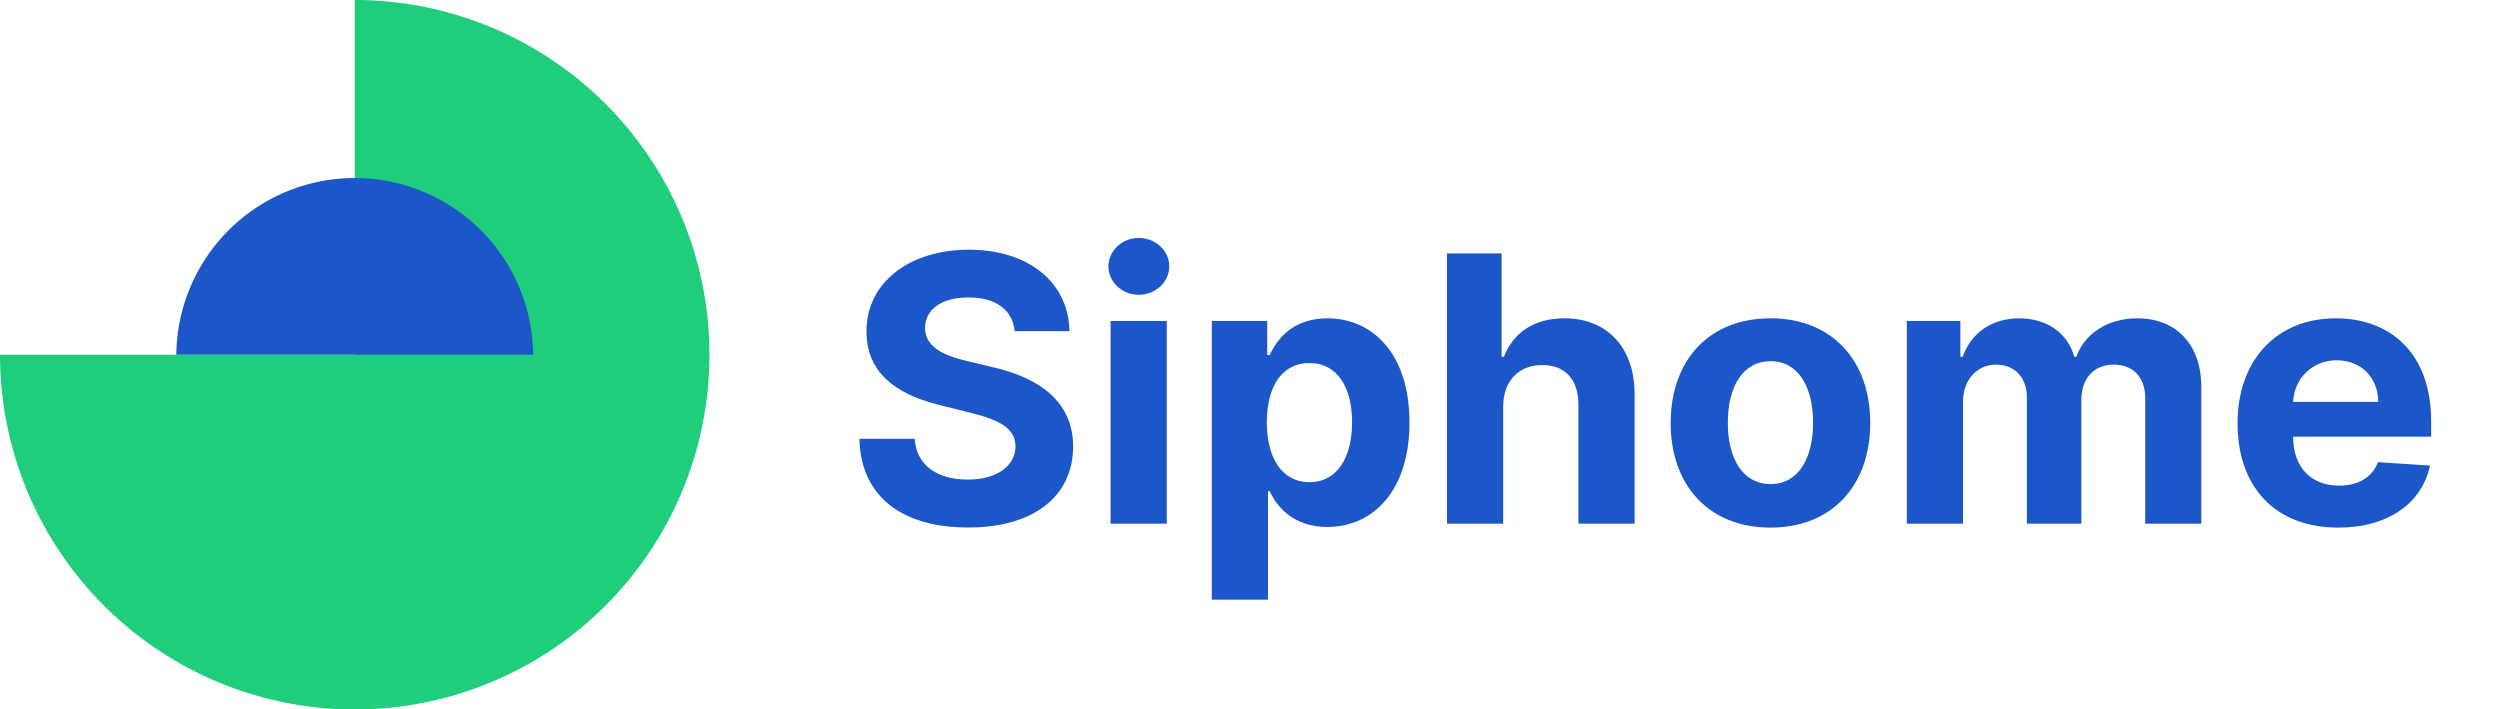 <svg width="148" height="42" fill="none" xmlns="http://www.w3.org/2000/svg"><g clip-path="url(#clip0)"><path d="M0 21A21 21 0 1021 0v21H0z" fill="#1ECE7A"/><path d="M31.563 21a10.563 10.563 0 00-21.125 0h21.125z" fill="#1C57C9"/></g><path d="M60.07 19.602h3.242c-.046-2.852-2.39-4.82-5.953-4.82-3.507 0-6.078 1.937-6.062 4.843-.008 2.36 1.656 3.71 4.36 4.36l1.741.437c1.743.422 2.711.922 2.72 2-.009 1.172-1.118 1.969-2.837 1.969-1.758 0-3.023-.813-3.133-2.414h-3.273c.086 3.46 2.563 5.25 6.445 5.25 3.907 0 6.203-1.868 6.211-4.797-.008-2.664-2.015-4.078-4.797-4.703l-1.437-.344c-1.39-.32-2.555-.836-2.531-1.985 0-1.03.914-1.789 2.57-1.789 1.617 0 2.61.735 2.734 1.993zM65.744 31h3.328V19h-3.328v12zm1.672-13.547c.992 0 1.805-.758 1.805-1.687 0-.922-.813-1.68-1.805-1.68-.984 0-1.797.758-1.797 1.68 0 .93.813 1.687 1.797 1.687zM71.738 35.5h3.328v-6.422h.102c.46 1 1.469 2.117 3.406 2.117 2.735 0 4.867-2.164 4.867-6.18 0-4.124-2.226-6.171-4.859-6.171-2.008 0-2.969 1.195-3.414 2.172h-.149V19h-3.28v16.5zM74.996 25c0-2.14.906-3.508 2.523-3.508 1.649 0 2.524 1.43 2.524 3.508 0 2.094-.89 3.547-2.524 3.547-1.601 0-2.523-1.406-2.523-3.547zm13.992-.938c.008-1.546.953-2.453 2.313-2.453 1.351 0 2.148.868 2.14 2.344V31h3.328v-7.64c.008-2.813-1.648-4.516-4.148-4.516-1.82 0-3.039.86-3.586 2.273h-.14V15H85.66v16h3.328v-6.938zm15.823 7.172c3.64 0 5.906-2.492 5.906-6.187 0-3.719-2.266-6.203-5.906-6.203-3.641 0-5.907 2.484-5.907 6.203 0 3.695 2.266 6.187 5.907 6.187zm.015-2.578c-1.68 0-2.539-1.539-2.539-3.633 0-2.093.859-3.64 2.539-3.64 1.649 0 2.508 1.547 2.508 3.64 0 2.094-.859 3.633-2.508 3.633zM112.881 31h3.328v-7.203c0-1.328.844-2.211 1.953-2.211 1.094 0 1.828.75 1.828 1.93V31h3.227v-7.328c0-1.242.711-2.086 1.922-2.086 1.062 0 1.859.664 1.859 2V31h3.32v-8.07c0-2.602-1.547-4.086-3.781-4.086-1.758 0-3.125.898-3.617 2.273h-.125c-.383-1.39-1.609-2.273-3.258-2.273-1.617 0-2.844.86-3.344 2.273h-.14V19h-3.172v12zm25.535.234c2.969 0 4.969-1.445 5.438-3.672l-3.079-.203c-.336.914-1.195 1.391-2.304 1.391-1.664 0-2.719-1.102-2.719-2.89v-.008h8.172v-.915c0-4.078-2.469-6.093-5.641-6.093-3.531 0-5.82 2.508-5.82 6.21 0 3.805 2.258 6.18 5.953 6.18zm-2.664-7.445c.07-1.367 1.109-2.46 2.586-2.46 1.445 0 2.445 1.03 2.453 2.46h-5.039z" fill="#1C57C9"/><defs><clipPath id="clip0"><path fill="#fff" d="M0 0h42v42H0z"/></clipPath></defs></svg>